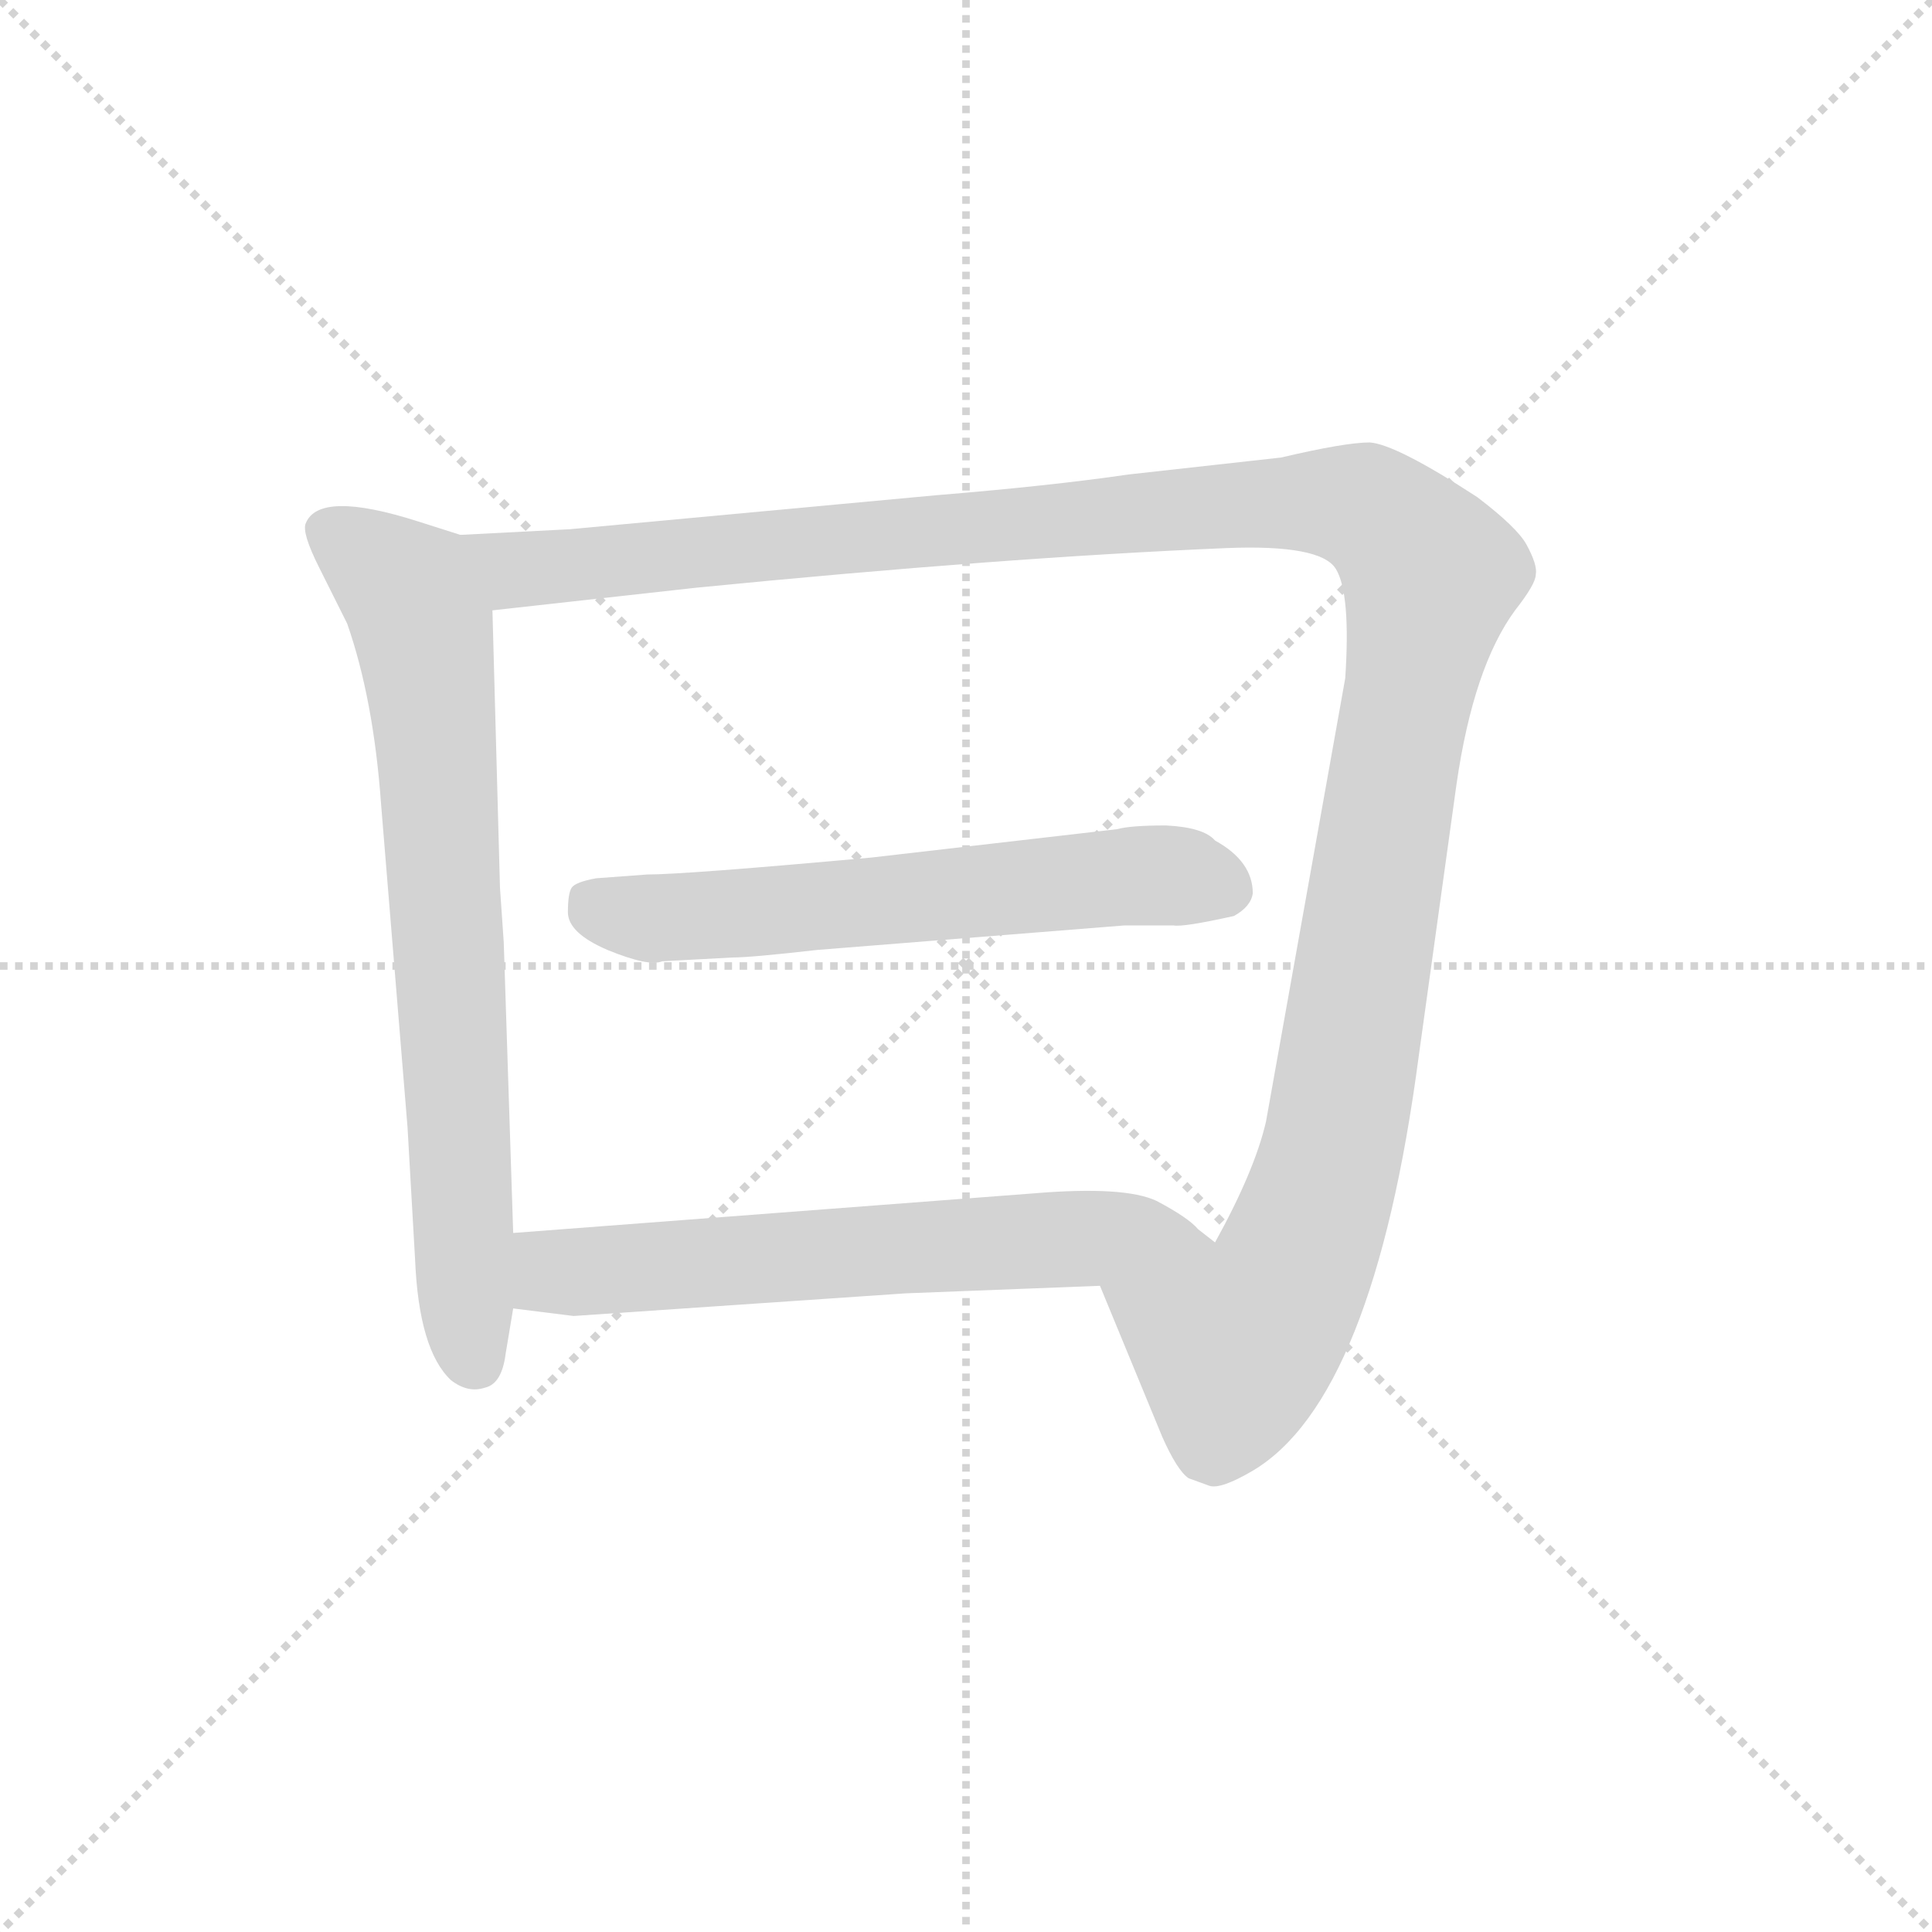 <svg xmlns="http://www.w3.org/2000/svg" version="1.1" viewBox="0 0 1024 1024">
  <g stroke="lightgray" stroke-dasharray="1,1" stroke-width="1" transform="scale(4, 4)">
    <line x1="0" y1="0" x2="256" y2="256" />
    <line x1="256" y1="0" x2="0" y2="256" />
    <line x1="128" y1="0" x2="128" y2="256" />
    <line x1="0" y1="128" x2="256" y2="128" />
  </g>
  <g transform="scale(1.0, -1.0) translate(0.0, -759.50)">
    <style type="text/css">
      
        @keyframes keyframes0 {
          from {
            stroke: blue;
            stroke-dashoffset: 720;
            stroke-width: 128;
          }
          70% {
            animation-timing-function: step-end;
            stroke: blue;
            stroke-dashoffset: 0;
            stroke-width: 128;
          }
          to {
            stroke: black;
            stroke-width: 1024;
          }
        }
        #make-me-a-hanzi-animation-0 {
          animation: keyframes0 0.836s both;
          animation-delay: 0s;
          animation-timing-function: linear;
        }
      
        @keyframes keyframes1 {
          from {
            stroke: blue;
            stroke-dashoffset: 1277;
            stroke-width: 128;
          }
          81% {
            animation-timing-function: step-end;
            stroke: blue;
            stroke-dashoffset: 0;
            stroke-width: 128;
          }
          to {
            stroke: black;
            stroke-width: 1024;
          }
        }
        #make-me-a-hanzi-animation-1 {
          animation: keyframes1 1.289s both;
          animation-delay: 0.836s;
          animation-timing-function: linear;
        }
      
        @keyframes keyframes2 {
          from {
            stroke: blue;
            stroke-dashoffset: 594;
            stroke-width: 128;
          }
          66% {
            animation-timing-function: step-end;
            stroke: blue;
            stroke-dashoffset: 0;
            stroke-width: 128;
          }
          to {
            stroke: black;
            stroke-width: 1024;
          }
        }
        #make-me-a-hanzi-animation-2 {
          animation: keyframes2 0.733s both;
          animation-delay: 2.125s;
          animation-timing-function: linear;
        }
      
        @keyframes keyframes3 {
          from {
            stroke: blue;
            stroke-dashoffset: 621;
            stroke-width: 128;
          }
          67% {
            animation-timing-function: step-end;
            stroke: blue;
            stroke-dashoffset: 0;
            stroke-width: 128;
          }
          to {
            stroke: black;
            stroke-width: 1024;
          }
        }
        #make-me-a-hanzi-animation-3 {
          animation: keyframes3 0.755s both;
          animation-delay: 2.859s;
          animation-timing-function: linear;
        }
      
    </style>
    
      <path d="M 268 42 L 272 66 L 272 106 L 267 260 L 265 289 L 261 436 C 260 466 260 471 244 476 L 222 483 Q 169 500 162 482 Q 160 477 169 459 L 184 429 Q 198 389 202 333 L 216 162 L 220 92 Q 222 44 239 28 Q 248 21 257 24 Q 266 26 268 42 Z" fill="lightgray" />
    
      <path d="M 583 78 L 616 -2 Q 624 -20 630 -24 L 641 -28 Q 647 -30 664 -20 Q 728 18 752 200 L 772 344 Q 781 406 803 436 Q 814 450 814 455 Q 815 460 809 471 Q 804 480 783 496 Q 740 524 726 525 Q 713 525 679 517 L 598 508 Q 557 502 496 497 L 302 479 L 244 476 C 214 474 231 433 261 436 L 369 448 Q 531 464 650 469 Q 700 471 708 458 Q 716 445 713 400 L 671 165 Q 665 139 644 101 C 631 74 572 106 583 78 Z" fill="lightgray" />
    
      <path d="M 351 250 L 388 252 Q 398 252 433 256 L 596 269 L 622 269 Q 627 268 654 274 Q 663 279 664 286 Q 664 303 644 314 Q 638 321 618 322 Q 599 322 592 320 L 462 305 Q 363 296 343 296 L 316 294 Q 305 292 303 289 Q 301 286 301 276 Q 301 265 322 256 Q 344 247 351 250 Z" fill="lightgray" />
    
      <path d="M 272 66 L 304 62 L 480 74 L 583 78 C 613 79 667 82 644 101 L 635 108 Q 630 114 613 123 Q 596 131 548 127 L 272 106 C 242 104 242 70 272 66 Z" fill="lightgray" />
    
    
      <clipPath id="make-me-a-hanzi-clip-0">
        <path d="M 268 42 L 272 66 L 272 106 L 267 260 L 265 289 L 261 436 C 260 466 260 471 244 476 L 222 483 Q 169 500 162 482 Q 160 477 169 459 L 184 429 Q 198 389 202 333 L 216 162 L 220 92 Q 222 44 239 28 Q 248 21 257 24 Q 266 26 268 42 Z" />
      </clipPath>
      <path clip-path="url(#make-me-a-hanzi-clip-0)" d="M 172 479 L 204 458 L 224 428 L 252 39" fill="none" id="make-me-a-hanzi-animation-0" stroke-dasharray="592 1184" stroke-linecap="round" />
    
      <clipPath id="make-me-a-hanzi-clip-1">
        <path d="M 583 78 L 616 -2 Q 624 -20 630 -24 L 641 -28 Q 647 -30 664 -20 Q 728 18 752 200 L 772 344 Q 781 406 803 436 Q 814 450 814 455 Q 815 460 809 471 Q 804 480 783 496 Q 740 524 726 525 Q 713 525 679 517 L 598 508 Q 557 502 496 497 L 302 479 L 244 476 C 214 474 231 433 261 436 L 369 448 Q 531 464 650 469 Q 700 471 708 458 Q 716 445 713 400 L 671 165 Q 665 139 644 101 C 631 74 572 106 583 78 Z" />
      </clipPath>
      <path clip-path="url(#make-me-a-hanzi-clip-1)" d="M 252 471 L 282 458 L 695 494 L 723 491 L 751 467 L 759 455 L 715 193 L 702 131 L 684 83 L 654 47 L 592 74" fill="none" id="make-me-a-hanzi-animation-1" stroke-dasharray="1149 2298" stroke-linecap="round" />
    
      <clipPath id="make-me-a-hanzi-clip-2">
        <path d="M 351 250 L 388 252 Q 398 252 433 256 L 596 269 L 622 269 Q 627 268 654 274 Q 663 279 664 286 Q 664 303 644 314 Q 638 321 618 322 Q 599 322 592 320 L 462 305 Q 363 296 343 296 L 316 294 Q 305 292 303 289 Q 301 286 301 276 Q 301 265 322 256 Q 344 247 351 250 Z" />
      </clipPath>
      <path clip-path="url(#make-me-a-hanzi-clip-2)" d="M 314 281 L 355 273 L 611 296 L 649 288" fill="none" id="make-me-a-hanzi-animation-2" stroke-dasharray="466 932" stroke-linecap="round" />
    
      <clipPath id="make-me-a-hanzi-clip-3">
        <path d="M 272 66 L 304 62 L 480 74 L 583 78 C 613 79 667 82 644 101 L 635 108 Q 630 114 613 123 Q 596 131 548 127 L 272 106 C 242 104 242 70 272 66 Z" />
      </clipPath>
      <path clip-path="url(#make-me-a-hanzi-clip-3)" d="M 278 73 L 293 86 L 613 107 L 637 101" fill="none" id="make-me-a-hanzi-animation-3" stroke-dasharray="493 986" stroke-linecap="round" />
    
  </g>
</svg>